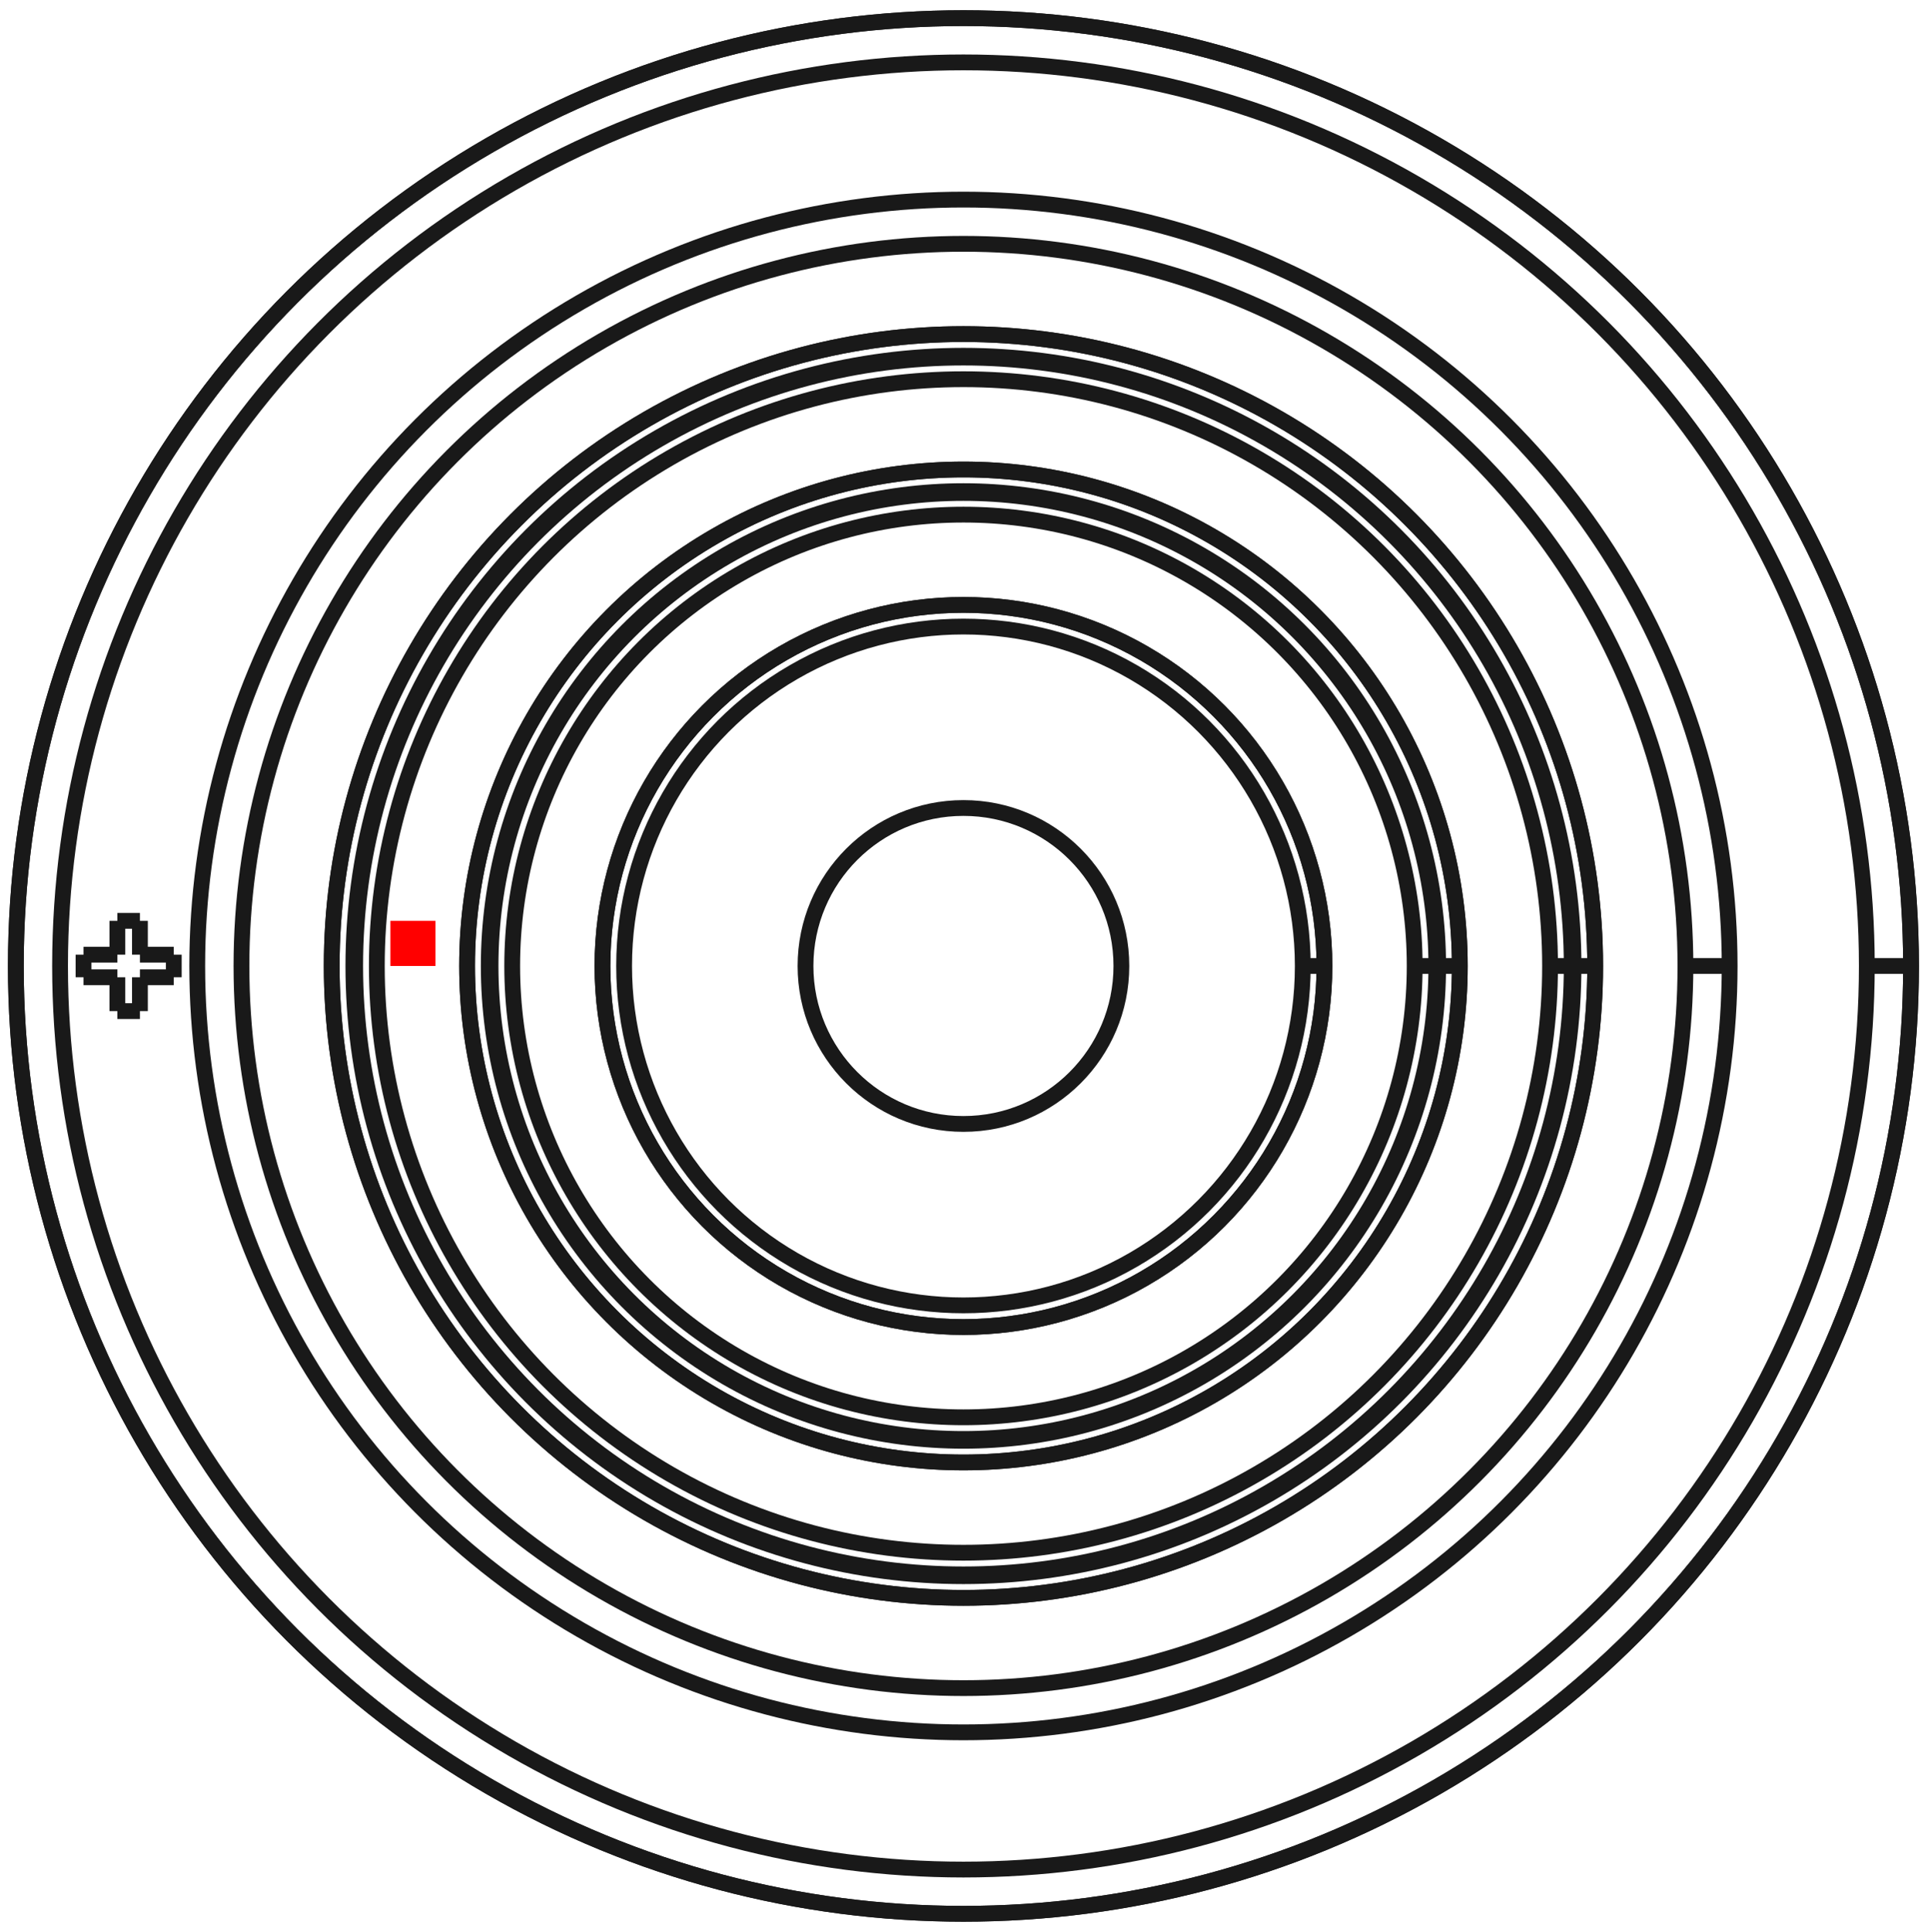 <?xml version="1.0"?>
<!DOCTYPE svg PUBLIC "-//W3C//DTD SVG 1.1//EN" "http://www.w3.org/Graphics/SVG/1.1/DTD/svg11.dtd">
<svg width="42.771mm" height="42.805mm" viewBox="0 0 42.771 42.805" xmlns="http://www.w3.org/2000/svg" version="1.1">
<g id="Shape2DView" transform="translate(8.651,21.402) scale(1,-1)">
<circle cx="12.7" cy="2.015073453002e-35" r="21.0" stroke="#191919" stroke-width="0.35 px" style="stroke-width:0.35;stroke-miterlimit:4;stroke-dasharray:none;fill:none"/>
<path id="Shape2DView_nwe0001"  d="M -4.8 0.25 L -4.8 -0.25 " stroke="#191919" stroke-width="0.35 px" style="stroke-width:0.35;stroke-miterlimit:4;stroke-dasharray:none;fill:none;fill-opacity:1;fill-rule: evenodd"/>
<path id="Shape2DView_nwe0002"  d="M -4.8 -0.25 L -5.55 -0.25 " stroke="#191919" stroke-width="0.35 px" style="stroke-width:0.35;stroke-miterlimit:4;stroke-dasharray:none;fill:none;fill-opacity:1;fill-rule: evenodd"/>
<path id="Shape2DView_nwe0003"  d="M -5.55 -0.25 L -5.55 -1.0 " stroke="#191919" stroke-width="0.35 px" style="stroke-width:0.35;stroke-miterlimit:4;stroke-dasharray:none;fill:none;fill-opacity:1;fill-rule: evenodd"/>
<path id="Shape2DView_nwe0004"  d="M -5.55 -1.0 L -6.05 -1.0 " stroke="#191919" stroke-width="0.35 px" style="stroke-width:0.35;stroke-miterlimit:4;stroke-dasharray:none;fill:none;fill-opacity:1;fill-rule: evenodd"/>
<path id="Shape2DView_nwe0005"  d="M -6.05 -1.0 L -6.05 -0.25 " stroke="#191919" stroke-width="0.35 px" style="stroke-width:0.35;stroke-miterlimit:4;stroke-dasharray:none;fill:none;fill-opacity:1;fill-rule: evenodd"/>
<path id="Shape2DView_nwe0006"  d="M -6.05 -0.25 L -6.8 -0.25 " stroke="#191919" stroke-width="0.35 px" style="stroke-width:0.35;stroke-miterlimit:4;stroke-dasharray:none;fill:none;fill-opacity:1;fill-rule: evenodd"/>
<path id="Shape2DView_nwe0007"  d="M -6.8 -0.25 L -6.8 0.25 " stroke="#191919" stroke-width="0.35 px" style="stroke-width:0.35;stroke-miterlimit:4;stroke-dasharray:none;fill:none;fill-opacity:1;fill-rule: evenodd"/>
<path id="Shape2DView_nwe0008"  d="M -6.8 0.25 L -6.05 0.25 " stroke="#191919" stroke-width="0.35 px" style="stroke-width:0.35;stroke-miterlimit:4;stroke-dasharray:none;fill:none;fill-opacity:1;fill-rule: evenodd"/>
<path id="Shape2DView_nwe0009"  d="M -6.05 0.25 L -6.05 1.0 " stroke="#191919" stroke-width="0.35 px" style="stroke-width:0.35;stroke-miterlimit:4;stroke-dasharray:none;fill:none;fill-opacity:1;fill-rule: evenodd"/>
<path id="Shape2DView_nwe0010"  d="M -6.05 1.0 L -5.55 1.0 " stroke="#191919" stroke-width="0.35 px" style="stroke-width:0.35;stroke-miterlimit:4;stroke-dasharray:none;fill:none;fill-opacity:1;fill-rule: evenodd"/>
<path id="Shape2DView_nwe0011"  d="M -5.55 1.0 L -5.55 0.25 " stroke="#191919" stroke-width="0.35 px" style="stroke-width:0.35;stroke-miterlimit:4;stroke-dasharray:none;fill:none;fill-opacity:1;fill-rule: evenodd"/>
<path id="Shape2DView_nwe0012"  d="M -5.55 0.25 L -4.8 0.25 " stroke="#191919" stroke-width="0.35 px" style="stroke-width:0.35;stroke-miterlimit:4;stroke-dasharray:none;fill:none;fill-opacity:1;fill-rule: evenodd"/>
<circle cx="12.7" cy="2.015073453002e-35" r="16.0" stroke="#191919" stroke-width="0.35 px" style="stroke-width:0.35;stroke-miterlimit:4;stroke-dasharray:none;fill:none"/>
<circle cx="12.7" cy="-1.251917481505e-35" r="14.0" stroke="#191919" stroke-width="0.35 px" style="stroke-width:0.35;stroke-miterlimit:4;stroke-dasharray:none;fill:none"/>
<circle cx="12.7" cy="-1.251917481505e-35" r="13.0" stroke="#191919" stroke-width="0.35 px" style="stroke-width:0.35;stroke-miterlimit:4;stroke-dasharray:none;fill:none"/>
<circle cx="12.7" cy="-1.03002354049e-35" r="11.0" stroke="#191919" stroke-width="0.35 px" style="stroke-width:0.35;stroke-miterlimit:4;stroke-dasharray:none;fill:none"/>
<circle cx="12.7" cy="-1.03002354049e-35" r="10.0" stroke="#191919" stroke-width="0.35 px" style="stroke-width:0.35;stroke-miterlimit:4;stroke-dasharray:none;fill:none"/>
<circle cx="12.7" cy="9.793118081663e-34" r="8.0" stroke="#191919" stroke-width="0.35 px" style="stroke-width:0.35;stroke-miterlimit:4;stroke-dasharray:none;fill:none"/>
<circle cx="12.7" cy="0.0" r="3.5" stroke="#191919" stroke-width="0.35 px" style="stroke-width:0.35;stroke-miterlimit:4;stroke-dasharray:none;fill:none"/>
<circle cx="12.7" cy="2.015073453002e-35" r="21.0" stroke="#191919" stroke-width="0.35 px" style="stroke-width:0.35;stroke-miterlimit:4;stroke-dasharray:none;fill:none"/>
<circle cx="12.7" cy="0.0" r="20.02" stroke="#191919" stroke-width="0.35 px" style="stroke-width:0.35;stroke-miterlimit:4;stroke-dasharray:none;fill:none"/>
<circle cx="12.7" cy="0.0" r="16.98" stroke="#191919" stroke-width="0.35 px" style="stroke-width:0.35;stroke-miterlimit:4;stroke-dasharray:none;fill:none"/>
<circle cx="12.7" cy="-1.251917481505e-35" r="14.0" stroke="#191919" stroke-width="0.35 px" style="stroke-width:0.35;stroke-miterlimit:4;stroke-dasharray:none;fill:none"/>
<circle cx="12.7" cy="0.0" r="13.52" stroke="#191919" stroke-width="0.35 px" style="stroke-width:0.35;stroke-miterlimit:4;stroke-dasharray:none;fill:none"/>
<circle cx="12.7" cy="0.0" r="13.48" stroke="#191919" stroke-width="0.35 px" style="stroke-width:0.35;stroke-miterlimit:4;stroke-dasharray:none;fill:none"/>
<circle cx="12.7" cy="-1.03002354049e-35" r="11.0" stroke="#191919" stroke-width="0.35 px" style="stroke-width:0.35;stroke-miterlimit:4;stroke-dasharray:none;fill:none"/>
<circle cx="12.7" cy="0.0" r="10.52" stroke="#191919" stroke-width="0.35 px" style="stroke-width:0.35;stroke-miterlimit:4;stroke-dasharray:none;fill:none"/>
<circle cx="12.7" cy="0.0" r="10.48" stroke="#191919" stroke-width="0.35 px" style="stroke-width:0.35;stroke-miterlimit:4;stroke-dasharray:none;fill:none"/>
<circle cx="12.7" cy="9.793118081663e-34" r="8.0" stroke="#191919" stroke-width="0.35 px" style="stroke-width:0.35;stroke-miterlimit:4;stroke-dasharray:none;fill:none"/>
<circle cx="12.7" cy="0.0" r="7.52" stroke="#191919" stroke-width="0.35 px" style="stroke-width:0.35;stroke-miterlimit:4;stroke-dasharray:none;fill:none"/>
<path id="Shape2DView_nwe0031"  d="M 33.7 -2.405488239082976e-50 L 33.694 -2.2502536005863746e-36 L 33.675 -4.4603832881904366e-36 L 33.645 -6.602595399643475e-36 L 33.603 -8.649950374703551e-36 L 33.55 -1.0576701536656256e-35 L 33.486 -1.235861887171297e-35 L 33.413 -1.3973293735492831e-35 L 33.331 -1.5400420654727645e-35 L 33.241 -1.6622052680369692e-35 L 33.145 -1.762282708088912e-35 L 33.044 -1.8390158537536558e-35 L 32.938 -1.891439741202859e-35 L 32.83 -1.9188951096347992e-35 L 32.72 -1.9210366918614698e-35 " stroke="#191919" stroke-width="0.35 px" style="stroke-width:0.35;stroke-miterlimit:4;stroke-dasharray:none;fill:none;fill-opacity:1;fill-rule: evenodd"/>
<path id="Shape2DView_nwe0032"  d="M 29.68 -4.158900529904e-15 L 29.57 -4.1320256101974844e-15 L 29.462 -4.105488658199469e-15 L 29.356 -4.079623391478429e-15 L 29.255 -4.054755080770756e-15 L 29.159 -4.0311964595125324e-15 L 29.069 -4.009243791035108e-15 L 28.987 -3.989173142881823e-15 L 28.914 -3.9712369150984656e-15 L 28.85 -3.955660666156253e-15 L 28.797 -3.9426402764231844e-15 L 28.755 -3.9323394848547585e-15 L 28.725 -3.924887829881607e-15 L 28.706 -3.920379020388569e-15 L 28.7 -3.91886975727109e-15 " stroke="#191919" stroke-width="0.35 px" style="stroke-width:0.35;stroke-miterlimit:4;stroke-dasharray:none;fill:none;fill-opacity:1;fill-rule: evenodd"/>
<path id="Shape2DView_nwe0033"  d="M 26.7 -1.251917481505e-35 L 26.697 -1.1117471965637246e-35 L 26.688 -9.733396342842794e-36 L 26.673 -8.384353500682666e-36 L 26.652 -7.087308435629916e-36 L 26.626 -5.858572241940657e-36 L 26.595 -4.7135969901798784e-36 L 26.559 -3.6667814084685865e-36 L 26.519 -2.7312898101233496e-36 L 26.475 -1.9188865447782253e-36 L 26.428 -1.239788054862284e-36 L 26.379 -7.025343979083409e-37 L 26.327 -3.138818503744251e-37 L 26.274 -7.871794354723495e-38 L 26.22 -4.0091470651382935e-49 " stroke="#191919" stroke-width="0.35 px" style="stroke-width:0.35;stroke-miterlimit:4;stroke-dasharray:none;fill:none;fill-opacity:1;fill-rule: evenodd"/>
<path id="Shape2DView_nwe0034"  d="M 26.18 -3.301647770501e-15 L 26.126 -3.2884845445222983e-15 L 26.073 -3.2754868537477603e-15 L 26.021 -3.262818151680312e-15 L 25.972 -3.2506377545990034e-15 L 25.925 -3.239098838064363e-15 L 25.881 -3.228346510646849e-15 L 25.841 -3.218515989102383e-15 L 25.805 -3.2097308979431872e-15 L 25.774 -3.202101714787818e-15 L 25.748 -3.1957243810410086e-15 L 25.727 -3.190679095374841e-15 L 25.712 -3.1870293051839097e-15 L 25.703 -3.1848209086975234e-15 L 25.7 -3.18408167778284e-15 " stroke="#191919" stroke-width="0.35 px" style="stroke-width:0.35;stroke-miterlimit:4;stroke-dasharray:none;fill:none;fill-opacity:1;fill-rule: evenodd"/>
<path id="Shape2DView_nwe0035"  d="M 23.7 -1.03002354049e-35 L 23.697 -9.14697494404954e-36 L 23.688 -8.008217402631579e-36 L 23.673 -6.898283317451964e-36 L 23.652 -5.831130753630587e-36 L 23.626 -4.82017977383384e-36 L 23.595 -3.878143673200089e-36 L 23.559 -3.0168691022768804e-36 L 23.519 -2.2471870885167212e-36 L 23.475 -1.5787768298225493e-36 L 23.428 -1.0200439730181095e-36 L 23.379 -5.7801490796207526e-37 L 23.327 -2.5824840661876236e-37 L 23.274 -6.476571827540742e-38 L 23.22 8.004930306726126e-49 " stroke="#191919" stroke-width="0.35 px" style="stroke-width:0.35;stroke-miterlimit:4;stroke-dasharray:none;fill:none;fill-opacity:1;fill-rule: evenodd"/>
<path id="Shape2DView_nwe0036"  d="M 23.18 -2.566859691013e-15 L 23.126 -2.5536964650342984e-15 L 23.073 -2.5406987742597604e-15 L 23.021 -2.528030072192312e-15 L 22.972 -2.5158496751110035e-15 L 22.925 -2.504310758576363e-15 L 22.881 -2.493558431158849e-15 L 22.841 -2.483727909614383e-15 L 22.805 -2.4749428184551873e-15 L 22.774 -2.467313635299818e-15 L 22.748 -2.4609363015530088e-15 L 22.727 -2.455891015886841e-15 L 22.712 -2.4522412256959098e-15 L 22.703 -2.4500328292095235e-15 L 22.7 -2.4492935982948402e-15 " stroke="#191919" stroke-width="0.35 px" style="stroke-width:0.35;stroke-miterlimit:4;stroke-dasharray:none;fill:none;fill-opacity:1;fill-rule: evenodd"/>
<path id="Shape2DView_nwe0037"  d="M 20.7 -3.9984560062979247e-48 L 20.697 -1.0927867111720892e-34 L 20.688 -2.164441746882948e-34 L 20.673 -3.2014884232698177e-34 L 20.652 -4.190885276668636e-34 L 20.626 -5.120190067586486e-34 L 20.595 -5.977716249082377e-34 L 20.559 -6.752679931875719e-34 L 20.519 -7.435335498010984e-34 L 20.475 -8.017098157658034e-34 L 20.428 -8.490651907825253e-34 L 20.379 -8.850041535342e-34 L 20.327 -9.090747507119529e-34 L 20.274 -9.209742805901886e-34 L 20.22 -9.2055309967642e-34 " stroke="#191919" stroke-width="0.35 px" style="stroke-width:0.35;stroke-miterlimit:4;stroke-dasharray:none;fill:none;fill-opacity:1;fill-rule: evenodd"/>
<title>b'Shape2DView'</title>
</g>
<g id="Rectangle" transform="translate(8.651,21.402) scale(1,-1)">
<rect fill="#ff0000" id="origin" width="1" height="1" x="0" y="0" />
<title>b'Rectangle'</title>
</g>
</svg>